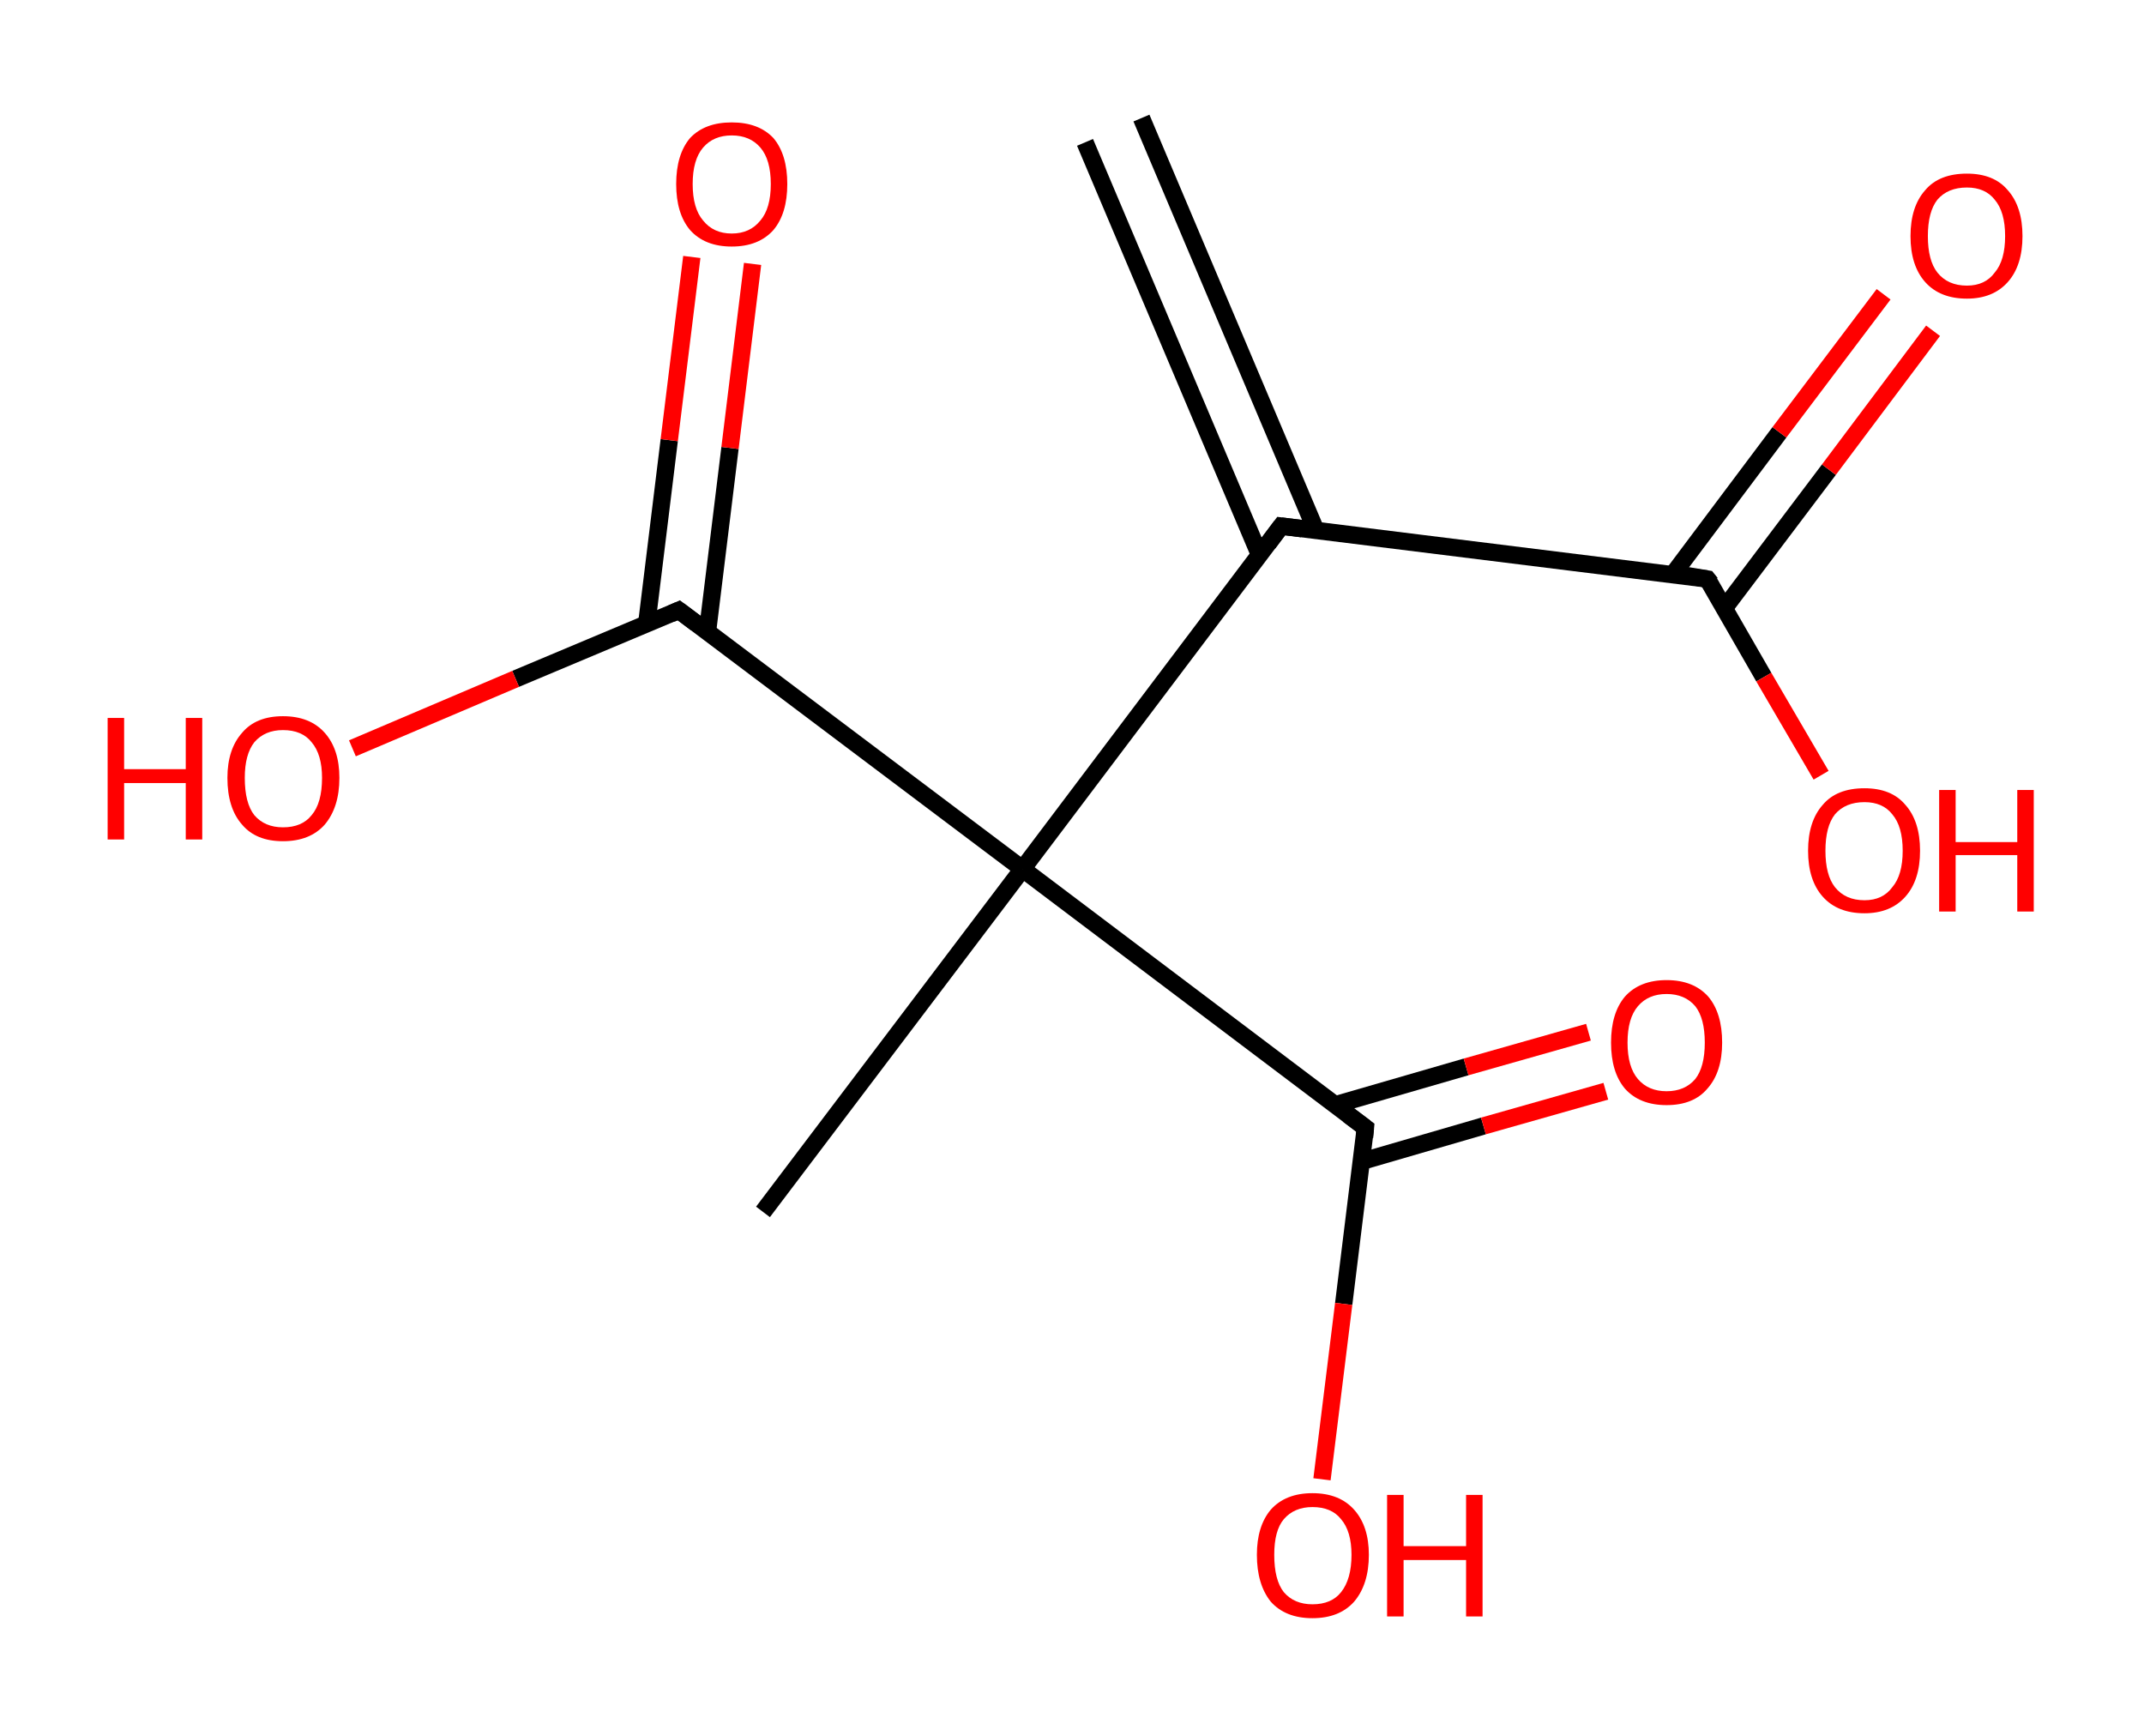 <?xml version='1.0' encoding='ASCII' standalone='yes'?>
<svg xmlns="http://www.w3.org/2000/svg" xmlns:rdkit="http://www.rdkit.org/xml" xmlns:xlink="http://www.w3.org/1999/xlink" version="1.1" baseProfile="full" xml:space="preserve" width="247px" height="200px" viewBox="0 0 247 200">
<!-- END OF HEADER -->
<rect style="opacity:1.0;fill:#FFFFFF;stroke:none" width="247.0" height="200.0" x="0.0" y="0.0"> </rect>
<path class="bond-0 atom-0 atom-1" d="M 131.5,13.6 L 151.6,61.1" style="fill:none;fill-rule:evenodd;stroke:#000000;stroke-width:2.0px;stroke-linecap:butt;stroke-linejoin:miter;stroke-opacity:1"/>
<path class="bond-0 atom-0 atom-1" d="M 125.0,16.4 L 145.1,63.9" style="fill:none;fill-rule:evenodd;stroke:#000000;stroke-width:2.0px;stroke-linecap:butt;stroke-linejoin:miter;stroke-opacity:1"/>
<path class="bond-1 atom-1 atom-2" d="M 147.6,60.6 L 196.7,66.7" style="fill:none;fill-rule:evenodd;stroke:#000000;stroke-width:2.0px;stroke-linecap:butt;stroke-linejoin:miter;stroke-opacity:1"/>
<path class="bond-2 atom-2 atom-3" d="M 198.7,70.0 L 210.7,54.1" style="fill:none;fill-rule:evenodd;stroke:#000000;stroke-width:2.0px;stroke-linecap:butt;stroke-linejoin:miter;stroke-opacity:1"/>
<path class="bond-2 atom-2 atom-3" d="M 210.7,54.1 L 222.7,38.1" style="fill:none;fill-rule:evenodd;stroke:#FF0000;stroke-width:2.0px;stroke-linecap:butt;stroke-linejoin:miter;stroke-opacity:1"/>
<path class="bond-2 atom-2 atom-3" d="M 192.7,66.2 L 205.0,49.8" style="fill:none;fill-rule:evenodd;stroke:#000000;stroke-width:2.0px;stroke-linecap:butt;stroke-linejoin:miter;stroke-opacity:1"/>
<path class="bond-2 atom-2 atom-3" d="M 205.0,49.8 L 217.0,33.9" style="fill:none;fill-rule:evenodd;stroke:#FF0000;stroke-width:2.0px;stroke-linecap:butt;stroke-linejoin:miter;stroke-opacity:1"/>
<path class="bond-3 atom-2 atom-4" d="M 196.7,66.7 L 203.2,78.0" style="fill:none;fill-rule:evenodd;stroke:#000000;stroke-width:2.0px;stroke-linecap:butt;stroke-linejoin:miter;stroke-opacity:1"/>
<path class="bond-3 atom-2 atom-4" d="M 203.2,78.0 L 209.8,89.3" style="fill:none;fill-rule:evenodd;stroke:#FF0000;stroke-width:2.0px;stroke-linecap:butt;stroke-linejoin:miter;stroke-opacity:1"/>
<path class="bond-4 atom-1 atom-5" d="M 147.6,60.6 L 117.8,100.1" style="fill:none;fill-rule:evenodd;stroke:#000000;stroke-width:2.0px;stroke-linecap:butt;stroke-linejoin:miter;stroke-opacity:1"/>
<path class="bond-5 atom-5 atom-6" d="M 117.8,100.1 L 87.9,139.6" style="fill:none;fill-rule:evenodd;stroke:#000000;stroke-width:2.0px;stroke-linecap:butt;stroke-linejoin:miter;stroke-opacity:1"/>
<path class="bond-6 atom-5 atom-7" d="M 117.8,100.1 L 78.2,70.3" style="fill:none;fill-rule:evenodd;stroke:#000000;stroke-width:2.0px;stroke-linecap:butt;stroke-linejoin:miter;stroke-opacity:1"/>
<path class="bond-7 atom-7 atom-8" d="M 81.5,72.8 L 84.1,51.6" style="fill:none;fill-rule:evenodd;stroke:#000000;stroke-width:2.0px;stroke-linecap:butt;stroke-linejoin:miter;stroke-opacity:1"/>
<path class="bond-7 atom-7 atom-8" d="M 84.1,51.6 L 86.7,30.4" style="fill:none;fill-rule:evenodd;stroke:#FF0000;stroke-width:2.0px;stroke-linecap:butt;stroke-linejoin:miter;stroke-opacity:1"/>
<path class="bond-7 atom-7 atom-8" d="M 74.5,71.9 L 77.1,50.7" style="fill:none;fill-rule:evenodd;stroke:#000000;stroke-width:2.0px;stroke-linecap:butt;stroke-linejoin:miter;stroke-opacity:1"/>
<path class="bond-7 atom-7 atom-8" d="M 77.1,50.7 L 79.7,29.6" style="fill:none;fill-rule:evenodd;stroke:#FF0000;stroke-width:2.0px;stroke-linecap:butt;stroke-linejoin:miter;stroke-opacity:1"/>
<path class="bond-8 atom-7 atom-9" d="M 78.2,70.3 L 59.4,78.2" style="fill:none;fill-rule:evenodd;stroke:#000000;stroke-width:2.0px;stroke-linecap:butt;stroke-linejoin:miter;stroke-opacity:1"/>
<path class="bond-8 atom-7 atom-9" d="M 59.4,78.2 L 40.6,86.2" style="fill:none;fill-rule:evenodd;stroke:#FF0000;stroke-width:2.0px;stroke-linecap:butt;stroke-linejoin:miter;stroke-opacity:1"/>
<path class="bond-9 atom-5 atom-10" d="M 117.8,100.1 L 157.3,129.9" style="fill:none;fill-rule:evenodd;stroke:#000000;stroke-width:2.0px;stroke-linecap:butt;stroke-linejoin:miter;stroke-opacity:1"/>
<path class="bond-10 atom-10 atom-11" d="M 156.8,133.8 L 170.9,129.7" style="fill:none;fill-rule:evenodd;stroke:#000000;stroke-width:2.0px;stroke-linecap:butt;stroke-linejoin:miter;stroke-opacity:1"/>
<path class="bond-10 atom-10 atom-11" d="M 170.9,129.7 L 185.0,125.7" style="fill:none;fill-rule:evenodd;stroke:#FF0000;stroke-width:2.0px;stroke-linecap:butt;stroke-linejoin:miter;stroke-opacity:1"/>
<path class="bond-10 atom-10 atom-11" d="M 153.7,127.3 L 168.9,122.9" style="fill:none;fill-rule:evenodd;stroke:#000000;stroke-width:2.0px;stroke-linecap:butt;stroke-linejoin:miter;stroke-opacity:1"/>
<path class="bond-10 atom-10 atom-11" d="M 168.9,122.9 L 183.0,118.9" style="fill:none;fill-rule:evenodd;stroke:#FF0000;stroke-width:2.0px;stroke-linecap:butt;stroke-linejoin:miter;stroke-opacity:1"/>
<path class="bond-11 atom-10 atom-12" d="M 157.3,129.9 L 154.8,150.2" style="fill:none;fill-rule:evenodd;stroke:#000000;stroke-width:2.0px;stroke-linecap:butt;stroke-linejoin:miter;stroke-opacity:1"/>
<path class="bond-11 atom-10 atom-12" d="M 154.8,150.2 L 152.3,170.4" style="fill:none;fill-rule:evenodd;stroke:#FF0000;stroke-width:2.0px;stroke-linecap:butt;stroke-linejoin:miter;stroke-opacity:1"/>
<path d="M 150.0,60.9 L 147.6,60.6 L 146.1,62.6" style="fill:none;stroke:#000000;stroke-width:2.0px;stroke-linecap:butt;stroke-linejoin:miter;stroke-opacity:1;"/>
<path d="M 194.3,66.3 L 196.7,66.7 L 197.1,67.2" style="fill:none;stroke:#000000;stroke-width:2.0px;stroke-linecap:butt;stroke-linejoin:miter;stroke-opacity:1;"/>
<path d="M 80.2,71.8 L 78.2,70.3 L 77.3,70.7" style="fill:none;stroke:#000000;stroke-width:2.0px;stroke-linecap:butt;stroke-linejoin:miter;stroke-opacity:1;"/>
<path d="M 155.3,128.4 L 157.3,129.9 L 157.2,131.0" style="fill:none;stroke:#000000;stroke-width:2.0px;stroke-linecap:butt;stroke-linejoin:miter;stroke-opacity:1;"/>
<path class="atom-3" d="M 220.1 27.2 Q 220.1 23.8, 221.8 21.9 Q 223.4 20.0, 226.6 20.0 Q 229.7 20.0, 231.3 21.9 Q 233.0 23.8, 233.0 27.2 Q 233.0 30.6, 231.3 32.5 Q 229.6 34.4, 226.6 34.4 Q 223.5 34.4, 221.8 32.5 Q 220.1 30.6, 220.1 27.2 M 226.6 32.9 Q 228.7 32.9, 229.8 31.4 Q 231.0 30.0, 231.0 27.2 Q 231.0 24.4, 229.8 23.0 Q 228.7 21.6, 226.6 21.6 Q 224.4 21.6, 223.2 23.0 Q 222.1 24.4, 222.1 27.2 Q 222.1 30.0, 223.2 31.4 Q 224.4 32.9, 226.6 32.9 " fill="#FF0000"/>
<path class="atom-4" d="M 208.3 98.0 Q 208.3 94.6, 210.0 92.7 Q 211.6 90.8, 214.8 90.8 Q 217.9 90.8, 219.5 92.7 Q 221.2 94.6, 221.2 98.0 Q 221.2 101.4, 219.5 103.3 Q 217.8 105.2, 214.8 105.2 Q 211.7 105.2, 210.0 103.3 Q 208.3 101.4, 208.3 98.0 M 214.8 103.7 Q 216.9 103.7, 218.0 102.2 Q 219.2 100.8, 219.2 98.0 Q 219.2 95.2, 218.0 93.8 Q 216.9 92.4, 214.8 92.4 Q 212.6 92.4, 211.4 93.8 Q 210.3 95.2, 210.3 98.0 Q 210.3 100.8, 211.4 102.2 Q 212.6 103.7, 214.8 103.7 " fill="#FF0000"/>
<path class="atom-4" d="M 223.4 91.0 L 225.3 91.0 L 225.3 97.0 L 232.4 97.0 L 232.4 91.0 L 234.3 91.0 L 234.3 105.0 L 232.4 105.0 L 232.4 98.5 L 225.3 98.5 L 225.3 105.0 L 223.4 105.0 L 223.4 91.0 " fill="#FF0000"/>
<path class="atom-8" d="M 77.9 21.2 Q 77.9 17.8, 79.5 15.9 Q 81.2 14.1, 84.3 14.1 Q 87.4 14.1, 89.1 15.9 Q 90.7 17.8, 90.7 21.2 Q 90.7 24.6, 89.1 26.5 Q 87.4 28.4, 84.3 28.4 Q 81.2 28.4, 79.5 26.5 Q 77.9 24.6, 77.9 21.2 M 84.3 26.9 Q 86.4 26.9, 87.6 25.4 Q 88.8 24.0, 88.8 21.2 Q 88.8 18.4, 87.6 17.0 Q 86.4 15.6, 84.3 15.6 Q 82.2 15.6, 81.0 17.0 Q 79.8 18.4, 79.8 21.2 Q 79.8 24.0, 81.0 25.4 Q 82.2 26.9, 84.3 26.9 " fill="#FF0000"/>
<path class="atom-9" d="M 12.4 82.7 L 14.3 82.7 L 14.3 88.6 L 21.4 88.6 L 21.4 82.7 L 23.3 82.7 L 23.3 96.7 L 21.4 96.7 L 21.4 90.2 L 14.3 90.2 L 14.3 96.7 L 12.4 96.7 L 12.4 82.7 " fill="#FF0000"/>
<path class="atom-9" d="M 26.2 89.6 Q 26.2 86.3, 27.9 84.4 Q 29.5 82.5, 32.6 82.5 Q 35.7 82.5, 37.4 84.4 Q 39.1 86.3, 39.1 89.6 Q 39.1 93.0, 37.4 95.0 Q 35.7 96.9, 32.6 96.9 Q 29.5 96.9, 27.9 95.0 Q 26.2 93.1, 26.2 89.6 M 32.6 95.3 Q 34.8 95.3, 35.9 93.9 Q 37.1 92.5, 37.1 89.6 Q 37.1 86.9, 35.9 85.5 Q 34.8 84.1, 32.6 84.1 Q 30.5 84.1, 29.3 85.5 Q 28.2 86.9, 28.2 89.6 Q 28.2 92.5, 29.3 93.9 Q 30.5 95.3, 32.6 95.3 " fill="#FF0000"/>
<path class="atom-11" d="M 185.6 120.1 Q 185.6 116.7, 187.2 114.8 Q 188.9 112.9, 192.0 112.9 Q 195.1 112.9, 196.8 114.8 Q 198.4 116.7, 198.4 120.1 Q 198.4 123.5, 196.7 125.4 Q 195.1 127.3, 192.0 127.3 Q 188.9 127.3, 187.2 125.4 Q 185.6 123.5, 185.6 120.1 M 192.0 125.7 Q 194.1 125.7, 195.3 124.3 Q 196.4 122.9, 196.4 120.1 Q 196.4 117.3, 195.3 115.9 Q 194.1 114.5, 192.0 114.5 Q 189.9 114.5, 188.7 115.9 Q 187.5 117.3, 187.5 120.1 Q 187.5 122.9, 188.7 124.3 Q 189.9 125.7, 192.0 125.7 " fill="#FF0000"/>
<path class="atom-12" d="M 144.8 179.1 Q 144.8 175.8, 146.4 173.9 Q 148.1 172.0, 151.2 172.0 Q 154.3 172.0, 156.0 173.9 Q 157.7 175.8, 157.7 179.1 Q 157.7 182.5, 156.0 184.5 Q 154.3 186.4, 151.2 186.4 Q 148.1 186.4, 146.4 184.5 Q 144.8 182.5, 144.8 179.1 M 151.2 184.8 Q 153.4 184.8, 154.5 183.4 Q 155.7 181.9, 155.7 179.1 Q 155.7 176.4, 154.5 175.0 Q 153.4 173.6, 151.2 173.6 Q 149.1 173.6, 147.9 175.0 Q 146.8 176.3, 146.8 179.1 Q 146.8 182.0, 147.9 183.4 Q 149.1 184.8, 151.2 184.8 " fill="#FF0000"/>
<path class="atom-12" d="M 159.8 172.2 L 161.7 172.2 L 161.7 178.1 L 168.9 178.1 L 168.9 172.2 L 170.8 172.2 L 170.8 186.2 L 168.9 186.2 L 168.9 179.7 L 161.7 179.7 L 161.7 186.2 L 159.8 186.2 L 159.8 172.2 " fill="#FF0000"/>
</svg>
